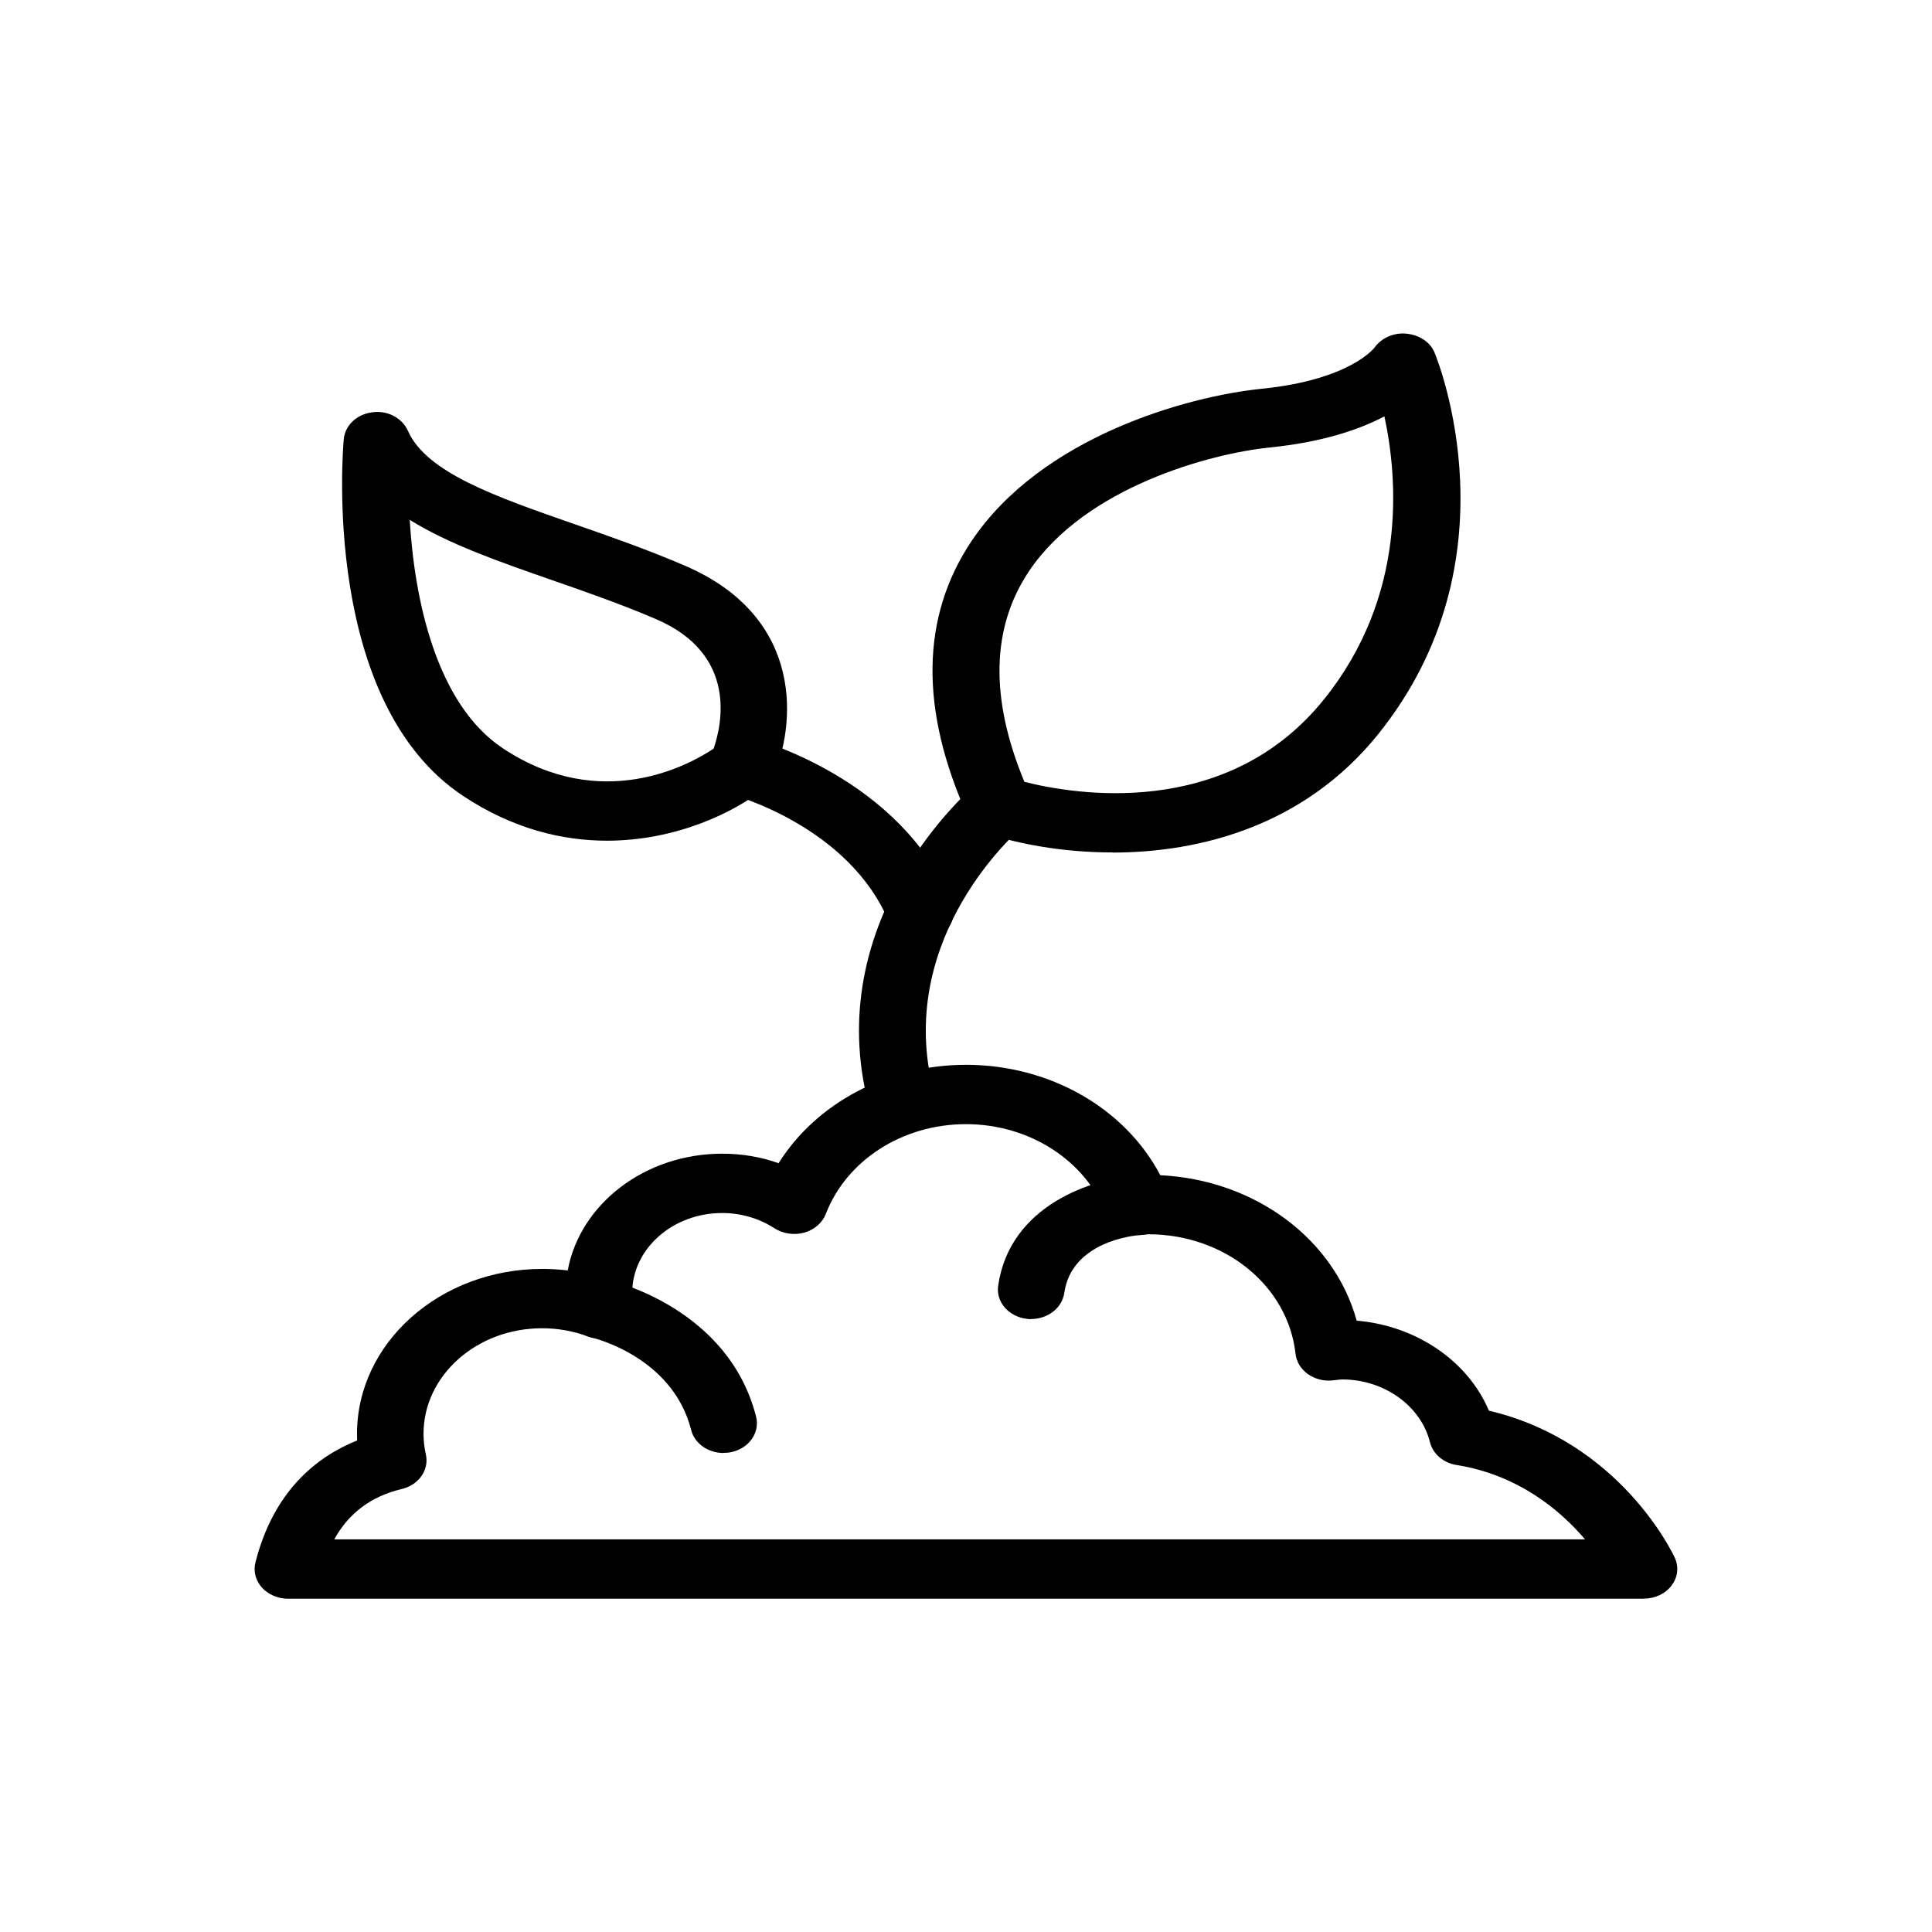 <?xml version="1.0" encoding="UTF-8"?>
<svg id="Layer_1" data-name="Layer 1" xmlns="http://www.w3.org/2000/svg" viewBox="0 0 140 140">
  <path d="m119.12,115.85H20.87c-.73,0-1.43-.3-1.89-.81-.46-.51-.63-1.18-.47-1.82,1.31-5.17,4.43-7.66,7.37-8.84,0-.16-.01-.32-.01-.48,0-6.59,6.02-11.95,13.43-11.95.62,0,1.23.04,1.84.11.88-4.79,5.57-8.46,11.2-8.46,1.41,0,2.78.23,4.08.69,2.72-4.34,7.89-7.13,13.58-7.13,6.08,0,11.53,3.15,14.08,8,6.89.34,12.61,4.64,14.23,10.54,4.32.36,8.07,2.93,9.58,6.52,9.48,2.24,13.31,10.3,13.47,10.66.31.66.22,1.42-.23,2.01-.45.6-1.2.95-2.01.95h0Zm-94.89-4.3h90.63c-1.79-2.1-4.82-4.67-9.31-5.39-.96-.15-1.72-.81-1.93-1.65-.65-2.63-3.32-4.55-6.35-4.55-.13,0-.25.02-.37.03-.02,0-.33.04-.35.04-.64.07-1.29-.11-1.79-.47-.5-.36-.82-.89-.88-1.46-.55-4.94-5.14-8.66-10.67-8.66-.06,0-.53.06-.6.06-1.06.03-2.08-.54-2.43-1.46-1.48-3.93-5.57-6.58-10.18-6.58s-8.66,2.62-10.16,6.51c-.25.64-.83,1.15-1.56,1.35-.73.2-1.53.09-2.15-.31-1.13-.73-2.45-1.11-3.8-1.11-3.59,0-6.52,2.6-6.52,5.8,0,.26.05.5.09.75.13.77-.21,1.58-.9,2.06-.69.47-1.6.63-2.41.33-1.05-.39-2.17-.59-3.31-.59-4.74,0-8.59,3.43-8.59,7.65,0,.51.06,1.01.17,1.5.25,1.11-.51,2.21-1.75,2.5-2.21.53-3.83,1.73-4.89,3.65h0Z"/>
  <path d="m74.73,95.59c-.1,0-.2,0-.31-.02-1.32-.15-2.26-1.22-2.09-2.4.84-5.86,6.89-7.77,9.97-7.96,1.35-.1,2.49.81,2.58,1.99.09,1.18-.9,2.21-2.23,2.29-.52.04-5,.48-5.53,4.21-.16,1.09-1.2,1.88-2.4,1.88h0Z"/>
  <path d="m52.43,105.29c-1.11,0-2.1-.68-2.35-1.68-1.34-5.29-7.08-6.65-7.14-6.67-1.29-.3-2.07-1.47-1.74-2.62.33-1.15,1.65-1.85,2.94-1.55.35.08,8.66,2.06,10.65,9.89.29,1.16-.52,2.31-1.82,2.57-.18.04-.36.05-.53.05Z"/>
  <path d="m80.6,61.77c-3.62,0-6.85-.63-9.07-1.37-.63-.21-1.14-.65-1.39-1.21-3.51-7.76-3.42-14.48.26-19.98,5.06-7.55,15.6-10.49,21.04-11.04,6.41-.65,8.14-2.96,8.16-2.98.49-.69,1.4-1.11,2.32-1.01.91.09,1.71.59,2.03,1.36.25.61,6.06,15.05-4.08,27.66-5.34,6.64-12.9,8.58-19.27,8.58h0Zm-6.38-5.12c3.4.87,14.6,2.88,21.72-5.97,6.03-7.49,5.35-16.01,4.38-20.51-1.82.96-4.49,1.87-8.33,2.26-4.24.43-13.33,2.85-17.43,8.97-2.73,4.08-2.84,9.2-.33,15.25h0Z"/>
  <path d="m65.15,81.15c-1.12,0-2.13-.7-2.36-1.72-3.02-13.19,7.49-22.22,7.94-22.6.97-.82,2.5-.78,3.42.08.92.86.88,2.22-.09,3.03-.37.32-9,7.83-6.53,18.63.27,1.16-.58,2.3-1.89,2.53-.16.03-.33.04-.48.04h0Z"/>
  <path d="m43.99,60.92c-3.25,0-6.83-.86-10.41-3.23-10.28-6.79-8.74-25.09-8.67-25.86.09-1,.94-1.81,2.05-1.95,1.11-.17,2.19.41,2.6,1.34,1.34,3.03,6.35,4.77,12.15,6.79,2.59.9,5.27,1.84,7.94,2.99,8.77,3.78,7.99,11.68,6.35,15.34-.14.31-.35.58-.63.8-2.15,1.72-6.37,3.78-11.39,3.78h0Zm-14.3-23.25c.34,5.74,1.91,13.36,6.77,16.57,7.14,4.72,13.52,1.17,15.25.01.59-1.7,1.78-6.83-4.16-9.38-2.51-1.08-5.1-1.98-7.6-2.85-3.78-1.32-7.44-2.59-10.26-4.35h0Z"/>
  <path d="m66.69,68.23c-.98,0-1.91-.54-2.27-1.41-2.86-6.92-11.25-9.2-11.34-9.22-1.28-.34-2.01-1.53-1.63-2.67.38-1.14,1.72-1.79,3-1.45.44.11,10.82,2.93,14.5,11.86.46,1.12-.18,2.35-1.43,2.76-.27.09-.56.13-.83.13Z"/>
</svg>